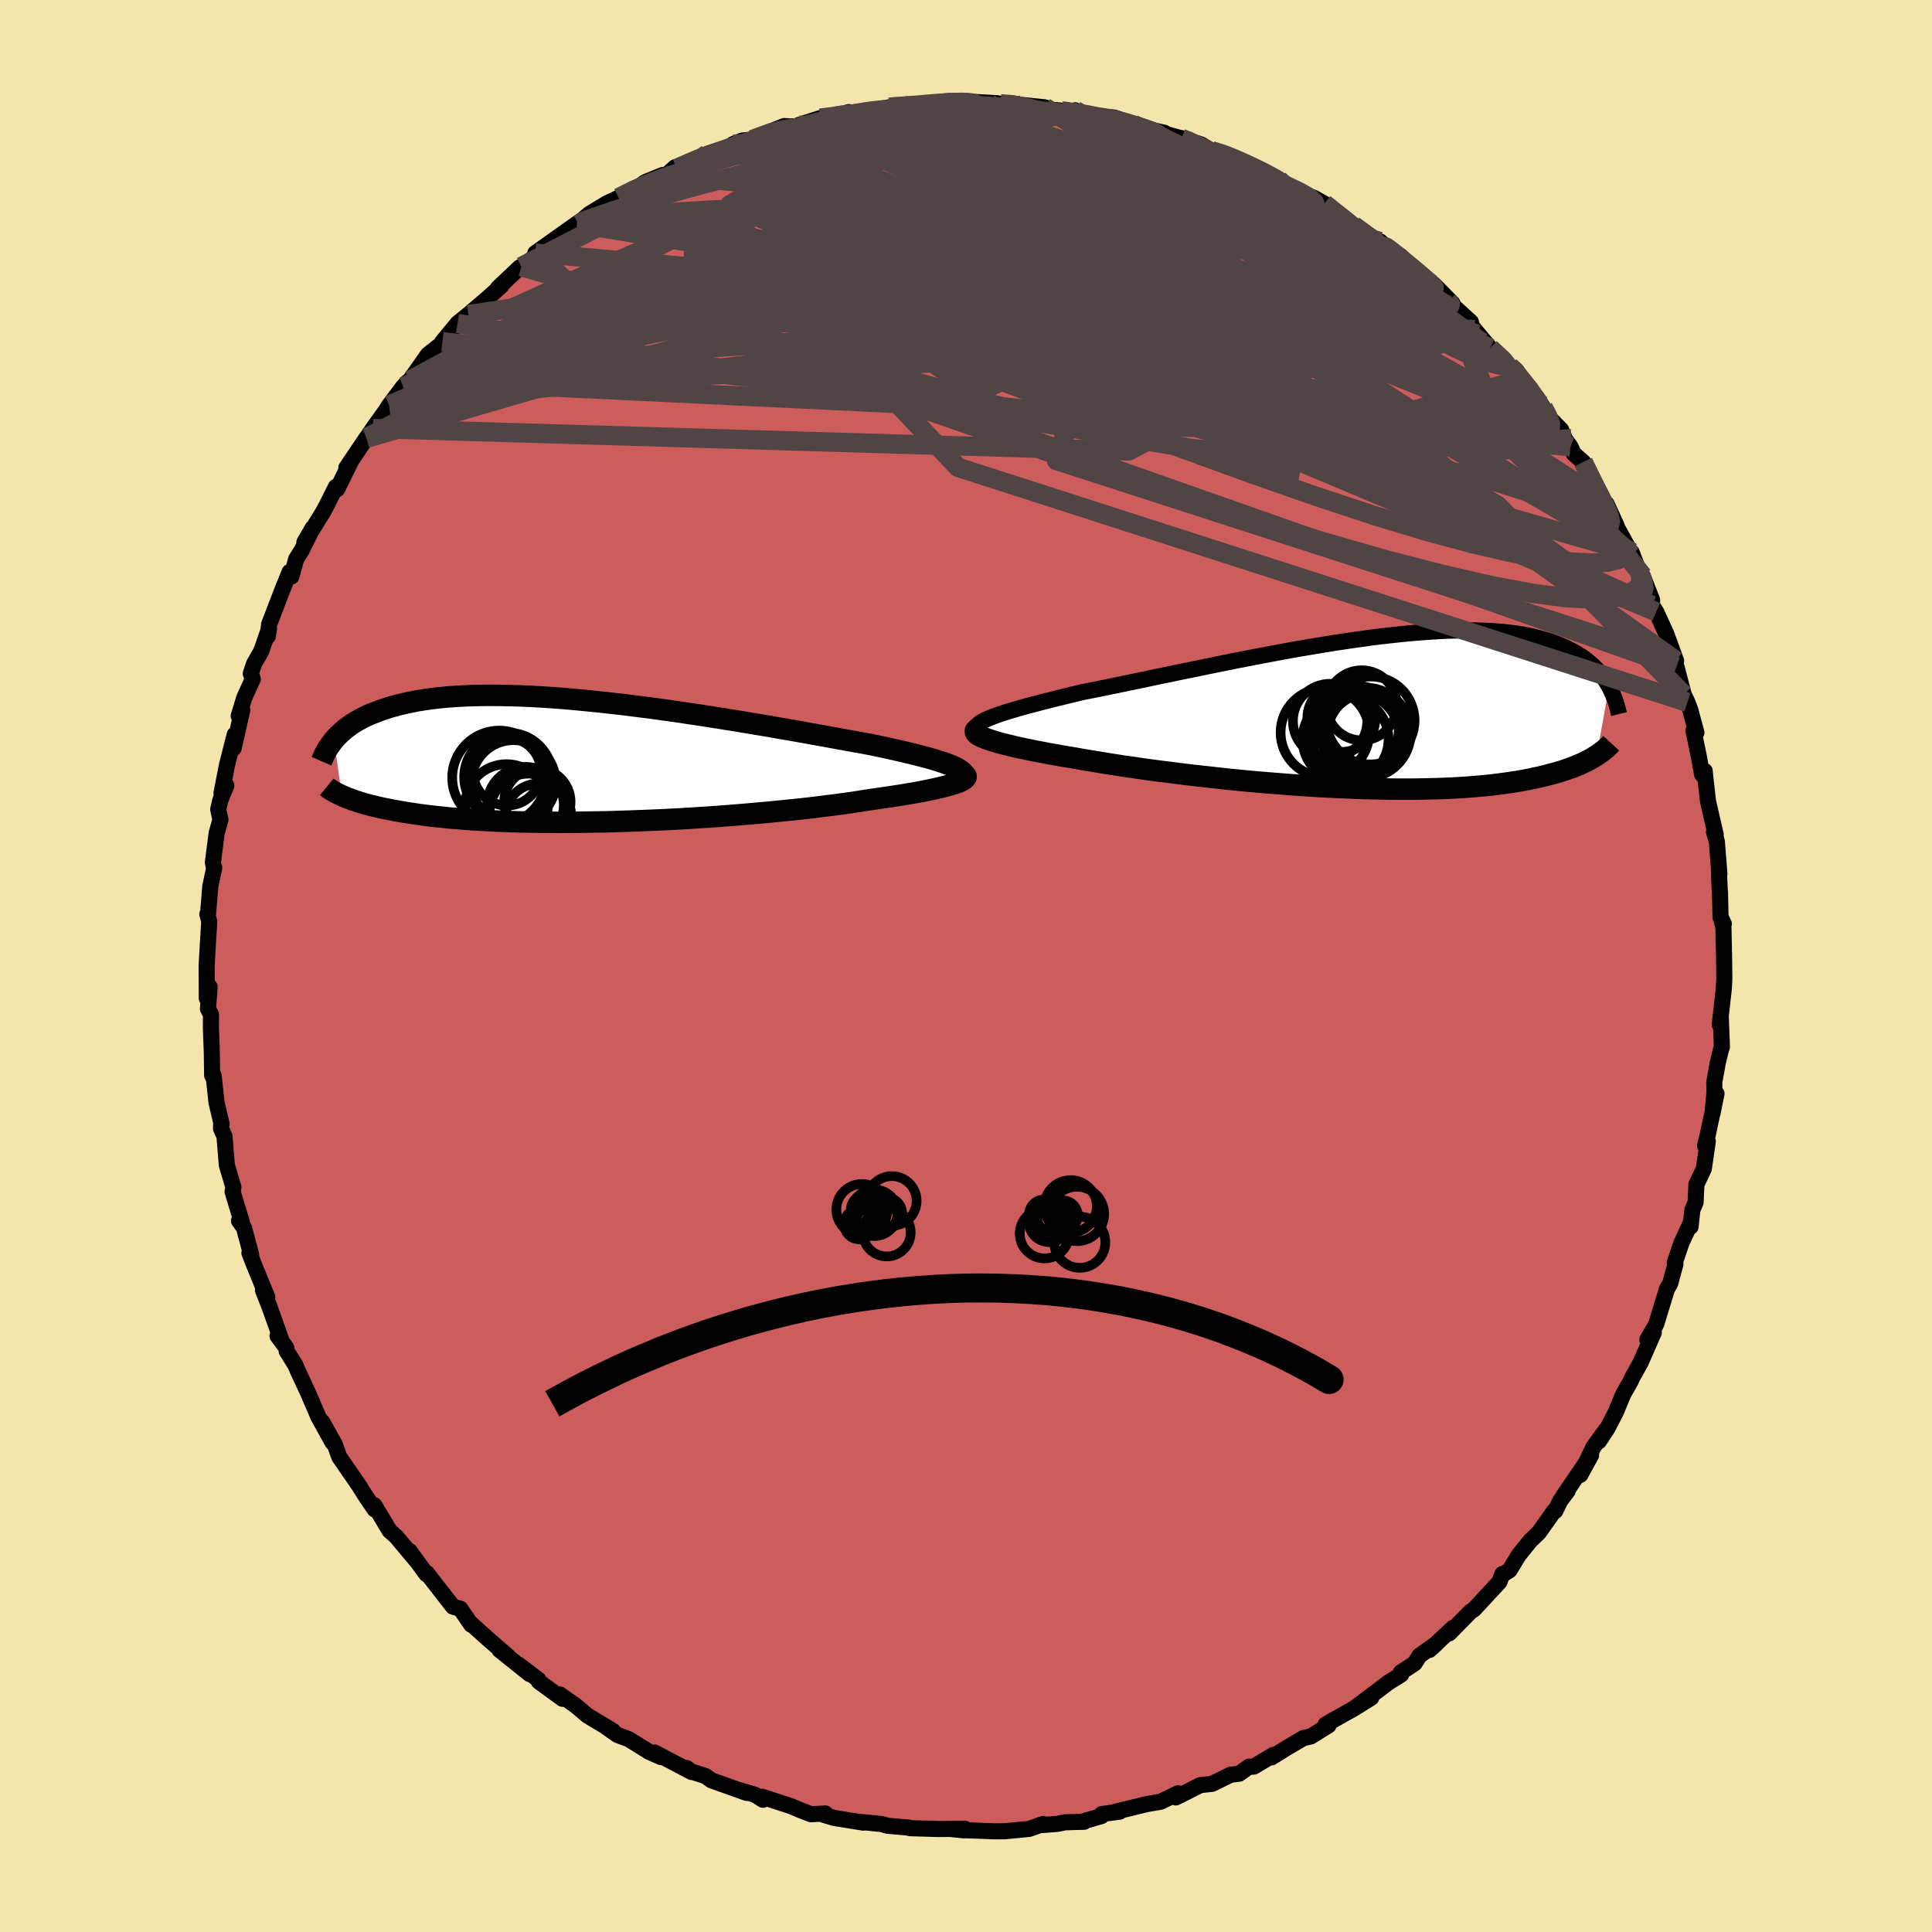 <svg xmlns="http://www.w3.org/2000/svg" width="500" height="500" viewBox="-100 -100 200 200"><defs><clipPath id="c"><path d="m39.1.83-.28-.16-.34-.15-.38-.15-.43-.16-.48-.16-.52-.16-.57-.17-.61-.16-.65-.17-.69-.17-.73-.18-.77-.17-.8-.18-.83-.18-.86-.18-.9-.17-.95-.17-.99-.18-1.05-.19-1.08-.2-1.13-.2-1.16-.21-1.19-.21-1.23-.21-1.25-.22-1.28-.21-1.29-.22-1.31-.21-1.32-.21-1.34-.21-1.33-.2-1.34-.2-1.34-.19-1.33-.18-1.33-.17L4.7-5.8l-1.3-.15-1.29-.14-1.26-.13-1.25-.12-1.22-.11-1.2-.09-1.17-.08-1.14-.06-1.11-.05-1.08-.03-1.04-.02-1.01-.01-.98.01-.94.02-.9.04-.87.05-.83.06-.8.08-.76.09-.72.1-.69.11-.65.13-.63.13-.59.14-.56.15-.54.15-.5.17-.48.16-.46.18-.44.17-.41.18-.39.19-.37.2-.35.19-.33.21-.3.2-.29.21-.27.21-.25.22-.24.22-.22.21-.21.22-.19.22.82 5.76.22.1.24.1.24.09.27.1.27.1.3.1.31.1.33.1.35.1.37.1.38.09.41.1.43.1.45.09.48.09.49.1.52.09.54.09.57.09.6.09.63.09.65.08.69.08.72.07.75.08.79.06.82.07.85.06.88.05.92.05.95.04.99.04 1.01.03 1.05.02 1.07.02h1.1l1.13.01 1.16-.01L.4 6.34l1.2-.02 1.22-.02 1.24-.04 1.25-.04 1.27-.05 1.27-.05 1.29-.06 1.29-.07 1.29-.08 1.29-.08 1.28-.09 1.28-.1 1.27-.1 1.25-.11 1.24-.11 1.22-.12 1.19-.12 1.17-.12 1.14-.13 1.1-.14 1.07-.13 1.04-.14.99-.14.95-.15.9-.14.85-.12.82-.12.8-.12.76-.12.72-.12.7-.12.65-.12.62-.13.58-.12.53-.12.5-.12.45-.12.4-.12.36-.11.31-.12"/></clipPath><clipPath id="b"><path d="m-40 .76.37-.16.42-.17.47-.17.51-.17.56-.18.61-.18.64-.19.69-.19.73-.19.76-.2.8-.2.83-.21.86-.21.89-.22.93-.22.98-.19 1.04-.21 1.07-.22 1.12-.23 1.15-.24 1.19-.25 1.22-.26 1.24-.25 1.27-.27 1.29-.26 1.3-.27 1.32-.27 1.33-.27 1.34-.26 1.34-.26 1.34-.25 1.33-.25 1.33-.24 1.32-.22 1.31-.22 1.3-.21 1.27-.19 1.26-.18 1.23-.17 1.21-.15 1.19-.13 1.15-.12 1.13-.1 1.09-.08 1.07-.07 1.02-.05 1-.02.96-.02.92.01.88.03.85.04.81.06.78.08.74.09.71.11.67.12.63.14.6.16.58.16.54.18.51.18.48.2.46.2.43.21.42.21.39.23.37.23.34.23.33.25.3.25.29.25.27.27.25.26.23.27.22.28.2.28.19.28.17.28.16.28-1.28 7.13-.22.13-.22.14-.24.13-.25.14-.27.13-.28.14-.3.13-.32.13-.33.14-.36.13-.37.13-.39.13-.42.13-.43.12-.46.12-.48.13-.5.12-.52.11-.55.12-.58.11-.6.11-.64.1-.67.1-.69.09-.73.09-.77.08-.79.07-.83.07-.86.06-.9.05-.92.04-.96.03-.99.02-1.02.02H2.23l-1.11-.02-1.14-.02-1.15-.03-1.18-.05-1.21-.05-1.22-.06-1.23-.07-1.25-.08-1.27-.09-1.27-.1-1.28-.1-1.28-.11-1.28-.12-1.29-.13-1.27-.14-1.27-.14-1.26-.14-1.24-.15-1.23-.16-1.2-.15-1.19-.16-1.15-.17-1.13-.16-1.09-.17-1.06-.17-1.02-.17-.97-.16-.94-.17-.87-.14-.84-.15-.81-.14-.77-.15-.75-.14-.71-.15-.68-.14-.63-.14-.6-.15-.56-.13-.51-.14-.47-.14-.42-.13-.38-.13-.32-.13"/></clipPath><filter id="a"><feTurbulence baseFrequency=".05" numOctaves="3" result="noise" type="noise"/><feDisplacementMap in="SourceGraphic" in2="noise" scale="2"/></filter></defs><rect width="100%" height="100%" x="-100" y="-100" fill="#F3E5AB"/><path fill="#CD5C5C" stroke="#000" stroke-linejoin="round" stroke-width="1.667" d="m78.48-.69.02 1.97-.05 1.06-.42 3.74.1-.98.12 3.28-.13.4-.3 1.25-.36 2 .02 1.03-.2 2.18.41-2.02-.89 4.2-.29 1.18.28-.44-.41 2.82-.77 1.64-.08 1.83-.34.82-.18 1.72.01-.38-.95 2.04-.7 2.06.07.15-.54 2-.34.58-1.08 3.55-.1.22-.85 1.47.67-.74-1.35 3.08-.91 1.64-.14.33-.76 1.33-.77 1.86-.88 1.7-.87 1.32.75-1.22-1.31 1.8-1.37 2.9 1.12-2.04-2.88 4.24.45-.53-.76 1-.52 1.07h-.12l-1.57 2.22-.91.88L57.21 61l-.94 1.55-.69.44-.05-.05-.31.82-2.62 2.83-.39.26-2.19 2.24.39-.57-2.43 2.28.68-.62-1.72 1.22-.5.79-1.43.94.03.23-1.26.78-3.53 2.66 1.7-1.05-1.74 1.09-2.5 1.4-.49.29.31.08-1.84 1.15-.77.17-1.68.99-1.61 1 .19-.25-2.03 1.21-.5.01-1 .72-.9.11-1.91.94-1.24.14-1.65.84-.87.43.23-.43-1.79.87-1.44.25-3.4.83.58-.05-1.85.25-.03.21-2.04.59h.24l-1.95.05-.84.17-1.86.14.42-.13-1.46.51-2.55.24-.98.01-2.9-.11-1.57-.12 1.31.13.06-.16-2.78.02-2.93-.09-.05-.05-2.29-.2-.54-.17-2.15-.22.22.07-3.04-.49-1.15-.35.25-.11-1.49.08-1.08-.42-1.05-.44-2.9-.94.06.3-.83-.52-1.69-.5.83.31-3.64-1.3-.61-.44-1.56-.5-.41-.34.53.42-3.84-2.02.65.47-1.21-.54-2.11-1.31-1.18-.44-1.1-.78.64.36-2.63-1.58-1.22-1.03-1.65-1.16.28.45-2.45-1.79-.06-.2-2.03-1.54 1.14.97-3.13-2.51.91.68-1.99-1.72-1.55-1.39-.23-.22-.06.05-1.13-1.66-.76-.21-2.71-3.48-.03.13-1.76-2.41.67.95-1.7-2.03-.36-.43.04.04-.71-.63-1.58-2.64.03.43-1.08-1.6-.54-.87-2.04-2.96-.47-1.3-1.3-2.34 1.08 2.15-1.49-2.69-.05-.13-.99-2.3-1.07-2.3-.25-.6-.9-1.44-.06-.37-.89-1.2.35.29-1.22-3.41-.64-1.63.45.73-1.39-3.39-.46-1.18.19.2-.75-2.8-.52-.74.32.24-.98-3.24.08-.47-.68-2.3-.24-2.96-.36-.82.02-.51.04.05-.53-2.24-.29-2.75v.3l-.16-.35-.03-2.33-.1-2.64.01-1.33-.31-.59.17-2.27-.29 1.18-.02-3.36.13-2.29.14-2.31-.2-.75.07.07.24-2.95.41-1.91-.02.09-.12-.66.39-3.04.39-1.37-.23-1.07.22-.96.62-1.5-.5.76.59-2.99.78-3.06-.11 1.41.89-3.95-.37.62.58-1.9.88-1.93-.21-.56.34-1.02.74-1.29.81-2.34-.14.81.15-1.26 1.39-3.62.73-1.8.18.47.5-1.81.59-.94 1.12-2.28-.86 1.49 1.99-3.23.47-.9.8-1.61.14.23 1.41-2.88-.47.68 2.11-3.13-.03.07.68-1.01 1.77-2.47-1.1 1.67 1-1.6 1.46-1.94.44-.47.25-.19 1.87-2.65 1.82-1.44.28-.51-.6.61 1.56-1.89 1.13-.92 1.96-1.67 1.45-1.31-.34.22 2.25-2.13.16-.07 2.09-1.53-.04.15-.6-.02 4.3-3.05.17.05.5-.48-.53.4 1.13-.96 1.81-1.1 1.24-.59 1.71-.85 1.03-.76 1.81-.74.35.04.95-.85.15.12 2.91-1.27.29-.24 2.36-.72.27-.27.97-.38 1.02-.1 2.49-1.07.82-.33 1.24.06.26-.16 2.23-.72 1.28-.05 1.7-.58-.61.45.77-.33 2.65-.25 1.37-.37 1.54-.17.04.02-.41.26 4.14-.63.16-.06 2.19-.06-.14.01 1.28.08 2.3.13.41.07.94-.08 1.31.2 2.34.24.61.24 2.16.21.38-.14-.67.23 3.46.61-.76-.21 2.01.12 2.01.71-.24.13 3.41.73-.34-.01 2.11.59-.02-.03 2.07.67 1.05.64 1.82.5-.32.03 1.38.41 2.6 1.2-.42-.07 1.92.94-.23.13 4.09 1.97-.28-.26 1.13.63.62.54 3.12 2.34-.73-.63 1.4 1.11 2.3 1.46-.93-.9.62.63 1.51.89.3.53 1.52 1.15 1.65 1.28 1.89 1.92-1.1-.89.84.84 2.17 1.99-.12.14.5.64 1.61 1.92 2.04 1.89.72.49.44.86-.72-.93 2.38 2.83.63 1 .16.59 1.7 1.72.4.97.57.79.33.72.98.86 1.52 3.11.34.75.56.47 1.04 2.26-.5-.81 2.12 3.85-.24-.25.18-.03.87 2.27.27.16.98 2.51-.02.54.44.68 1.03 2.25 1.03 2.81-.47-.15.51.78.75 2.87.38.8.31.83.62 2.31-.3-.22.56 2.74.33 1.81.27-.36.06.64.28 2.48.8 3.48-.18-.3.3 1.02.26 3.35-.04-.01.09 1.98.01-.1.06 2.63.34.66-.29-.63.25 1.02.07 3.28.02 1.97" filter="url(#a)"/><path fill="#fff" d="m-40 .76.37-.16.42-.17.47-.17.51-.17.56-.18.61-.18.64-.19.69-.19.73-.19.76-.2.8-.2.83-.21.86-.21.89-.22.93-.22.98-.19 1.04-.21 1.07-.22 1.12-.23 1.15-.24 1.19-.25 1.22-.26 1.24-.25 1.27-.27 1.29-.26 1.3-.27 1.32-.27 1.33-.27 1.34-.26 1.34-.26 1.34-.25 1.33-.25 1.33-.24 1.32-.22 1.31-.22 1.3-.21 1.27-.19 1.26-.18 1.23-.17 1.21-.15 1.19-.13 1.15-.12 1.13-.1 1.09-.08 1.07-.07 1.02-.05 1-.02.96-.02.92.01.88.03.85.04.81.06.78.08.74.09.71.11.67.12.63.14.6.16.58.16.54.18.51.18.48.2.46.2.43.21.42.21.39.23.37.23.34.23.33.25.3.25.29.25.27.27.25.26.23.27.22.28.2.28.19.28.17.28.16.28-1.28 7.13-.22.13-.22.14-.24.13-.25.14-.27.13-.28.14-.3.13-.32.13-.33.14-.36.13-.37.13-.39.13-.42.13-.43.12-.46.12-.48.13-.5.12-.52.11-.55.12-.58.11-.6.11-.64.1-.67.1-.69.09-.73.09-.77.08-.79.07-.83.07-.86.06-.9.05-.92.04-.96.03-.99.02-1.02.02H2.23l-1.11-.02-1.14-.02-1.15-.03-1.18-.05-1.21-.05-1.22-.06-1.23-.07-1.25-.08-1.27-.09-1.27-.1-1.28-.1-1.28-.11-1.28-.12-1.29-.13-1.27-.14-1.27-.14-1.26-.14-1.24-.15-1.23-.16-1.2-.15-1.19-.16-1.15-.17-1.13-.16-1.09-.17-1.06-.17-1.02-.17-.97-.16-.94-.17-.87-.14-.84-.15-.81-.14-.77-.15-.75-.14-.71-.15-.68-.14-.63-.14-.6-.15-.56-.13-.51-.14-.47-.14-.42-.13-.38-.13-.32-.13" filter="url(#a)" transform="translate(42.07 -26.27)"/><path fill="#fff" d="m39.1.83-.28-.16-.34-.15-.38-.15-.43-.16-.48-.16-.52-.16-.57-.17-.61-.16-.65-.17-.69-.17-.73-.18-.77-.17-.8-.18-.83-.18-.86-.18-.9-.17-.95-.17-.99-.18-1.05-.19-1.08-.2-1.13-.2-1.16-.21-1.19-.21-1.23-.21-1.25-.22-1.28-.21-1.29-.22-1.31-.21-1.32-.21-1.34-.21-1.33-.2-1.34-.2-1.34-.19-1.33-.18-1.33-.17L4.7-5.8l-1.3-.15-1.29-.14-1.26-.13-1.25-.12-1.22-.11-1.2-.09-1.17-.08-1.14-.06-1.11-.05-1.08-.03-1.04-.02-1.01-.01-.98.01-.94.02-.9.04-.87.05-.83.06-.8.08-.76.09-.72.1-.69.11-.65.13-.63.13-.59.14-.56.15-.54.15-.5.17-.48.16-.46.18-.44.17-.41.18-.39.19-.37.2-.35.19-.33.21-.3.2-.29.21-.27.21-.25.22-.24.22-.22.21-.21.22-.19.22.82 5.76.22.1.24.1.24.09.27.1.27.1.3.1.31.1.33.1.35.1.37.1.38.09.41.1.43.1.45.09.48.09.49.1.52.09.54.09.57.09.6.09.63.09.65.08.69.08.72.07.75.08.79.06.82.07.85.06.88.05.92.05.95.04.99.04 1.01.03 1.05.02 1.07.02h1.1l1.13.01 1.16-.01L.4 6.34l1.2-.02 1.22-.02 1.24-.04 1.25-.04 1.27-.05 1.27-.05 1.29-.06 1.29-.07 1.29-.08 1.29-.08 1.28-.09 1.28-.1 1.27-.1 1.25-.11 1.24-.11 1.22-.12 1.19-.12 1.17-.12 1.14-.13 1.1-.14 1.07-.13 1.04-.14.99-.14.95-.15.9-.14.85-.12.82-.12.8-.12.76-.12.72-.12.7-.12.65-.12.62-.13.58-.12.53-.12.5-.12.45-.12.4-.12.36-.11.31-.12" filter="url(#a)" transform="translate(-39.9 -21.23)"/><g fill="none" stroke="#000" transform="translate(42.07 -26.27)"><path stroke-linejoin="round" stroke-width="1.667" d="m-40.56 2.25-.22-.15-.16-.14-.09-.15-.03-.14.03-.15.1-.14.15-.15.2-.16.27-.15.31-.16.37-.16.42-.17.47-.17.51-.17.56-.18.61-.18.64-.19.69-.19.73-.19.76-.2.8-.2.83-.21.86-.21.89-.22.93-.22.98-.19 1.04-.21 1.07-.22 1.12-.23 1.15-.24 1.19-.25 1.22-.26 1.24-.25 1.27-.27 1.29-.26 1.3-.27 1.32-.27 1.33-.27 1.34-.26 1.34-.26 1.34-.25 1.33-.25 1.33-.24 1.32-.22 1.31-.22 1.3-.21 1.27-.19 1.26-.18 1.23-.17 1.21-.15 1.19-.13 1.15-.12 1.13-.1 1.09-.08 1.07-.07 1.02-.05 1-.02.96-.02.92.01.88.03.85.04.81.06.78.08.74.09.71.11.67.12.63.14.6.16.58.16.54.18.51.18.48.2.46.2.43.21.42.21.39.23.37.23.34.23.33.25.3.25.29.25.27.27.25.26.23.27.22.28.2.28.19.28.17.28.16.28.15.29.13.28.13.29.11.29.11.28.1.29.08.28.08.29.07.28.07.28" filter="url(#a)"/><path stroke-linejoin="round" stroke-width="2.222" d="m-40.46 1.55-.25.09-.19.09-.13.1-.07.1v.11l.05.11.11.11.17.12.22.12.28.12.32.13.38.13.42.13.47.14.51.14.56.13.6.15.63.14.68.14.71.15.75.14.77.15.81.14.84.15.87.14.94.17.97.16 1.02.17 1.06.17 1.09.17 1.13.16 1.15.17 1.19.16 1.2.15 1.23.16 1.24.15 1.26.14 1.27.14 1.27.14 1.29.13 1.28.12 1.28.11 1.28.1 1.27.1 1.27.09 1.25.08 1.23.07 1.22.06 1.21.05 1.18.05 1.15.03 1.14.02 1.11.02h2.13l1.02-.02.99-.02.96-.03.92-.04.9-.05.86-.06.83-.07.79-.07.77-.08.73-.09.69-.09.67-.1.64-.1.6-.11.58-.11.55-.12.52-.11.5-.12.48-.13.46-.12.43-.12.42-.13.39-.13.37-.13.36-.13.33-.14.32-.13.3-.13.28-.14.27-.13.25-.14.24-.13.22-.14.22-.13.19-.13.19-.13.17-.13.17-.13.15-.13.14-.12.14-.13.12-.12.12-.12.11-.12" filter="url(#a)"/><circle cx="-4.913" cy="2.1" r="4.59" clip-path="url(#b)" filter="url(#a)"/><circle cx="-1.928" cy="1.865" r="4.654" clip-path="url(#b)" filter="url(#a)"/><circle cx="-1.108" cy="-.715" r="3.63" clip-path="url(#b)" filter="url(#a)"/><circle cx="-.613" cy="2.105" r="3.992" clip-path="url(#b)" filter="url(#a)"/><circle cx="-.188" cy=".85" r="4.552" clip-path="url(#b)" filter="url(#a)"/><circle cx="-.703" cy="2.125" r="4.668" clip-path="url(#b)" filter="url(#a)"/><circle cx="-1.743" cy="2.57" r="4.6" clip-path="url(#b)" filter="url(#a)"/><circle cx="-3.203" cy=".585" r="3.528" clip-path="url(#b)" filter="url(#a)"/><circle cx="-4.378" cy=".905" r="3.85" clip-path="url(#b)" filter="url(#a)"/><circle cx="-2.778" cy="2.79" r="4.452" clip-path="url(#b)" filter="url(#a)"/></g><g fill="none" stroke="#000" transform="translate(-39.9 -21.23)"><path stroke-linejoin="round" stroke-width="2.222" d="m38.87 2.33.29-.16.22-.15.17-.15.11-.15.05-.15-.01-.15-.07-.15-.12-.15-.18-.14-.23-.15-.28-.16-.34-.15-.38-.15-.43-.16-.48-.16-.52-.16-.57-.17-.61-.16-.65-.17-.69-.17-.73-.18-.77-.17-.8-.18-.83-.18-.86-.18-.9-.17-.95-.17-.99-.18-1.05-.19-1.08-.2-1.13-.2-1.16-.21-1.19-.21-1.23-.21-1.25-.22-1.28-.21-1.29-.22-1.31-.21-1.32-.21-1.34-.21-1.33-.2-1.34-.2-1.34-.19-1.33-.18-1.33-.17L4.7-5.8l-1.3-.15-1.29-.14-1.26-.13-1.25-.12-1.22-.11-1.2-.09-1.17-.08-1.14-.06-1.11-.05-1.08-.03-1.04-.02-1.01-.01-.98.01-.94.02-.9.04-.87.05-.83.06-.8.08-.76.09-.72.1-.69.11-.65.13-.63.13-.59.14-.56.15-.54.15-.5.17-.48.16-.46.18-.44.17-.41.18-.39.19-.37.2-.35.19-.33.21-.3.2-.29.21-.27.21-.25.22-.24.22-.22.21-.21.22-.19.22-.18.23-.16.22-.16.22-.14.22-.13.22-.12.22-.12.22-.1.22-.09.22-.09.21" filter="url(#a)"/><path stroke-linejoin="round" stroke-width="2.222" d="m39.26 1.21.25.08.19.09.13.09.07.09.01.1-.05.1-.1.1-.15.11-.21.11-.25.11-.31.12-.36.11-.4.12-.45.12-.5.12-.53.12-.58.12-.62.13-.65.12-.7.12-.72.12-.76.12-.8.12-.82.12-.85.12-.9.14-.95.15-.99.14-1.04.14-1.07.13-1.1.14-1.14.13-1.17.12-1.19.12-1.22.12-1.24.11-1.25.11-1.27.1-1.28.1-1.28.09-1.29.08-1.29.08-1.29.07-1.29.06-1.27.05-1.27.05-1.25.04-1.24.04-1.22.02-1.2.02-1.18.01-1.16.01-1.13-.01h-1.1l-1.07-.02-1.05-.02-1.01-.03-.99-.04-.95-.04-.92-.05-.88-.05-.85-.06-.82-.07-.79-.06-.75-.08-.72-.07-.69-.08-.65-.08-.63-.09-.6-.09-.57-.09-.54-.09-.52-.09-.49-.1-.48-.09-.45-.09-.43-.1-.41-.1-.38-.09-.37-.1-.35-.1-.33-.1-.31-.1-.3-.1-.27-.1-.27-.1-.24-.09-.24-.1-.22-.1-.2-.09-.2-.1-.18-.09-.17-.09-.16-.09-.15-.09-.14-.09-.13-.09-.13-.08-.11-.09" filter="url(#a)"/><circle cx="-7.612" cy="1.111" r="3.51" clip-path="url(#c)" filter="url(#a)"/><circle cx="-7.667" cy="4.616" r="4.28" clip-path="url(#c)" filter="url(#a)"/><circle cx="-5.702" cy="4.586" r="3.97" clip-path="url(#c)" filter="url(#a)"/><circle cx="-6.937" cy="2.206" r="4.358" clip-path="url(#c)" filter="url(#a)"/><circle cx="-8.422" cy="1.726" r="4.864" clip-path="url(#c)" filter="url(#a)"/><circle cx="-5.472" cy="5.396" r="4.146" clip-path="url(#c)" filter="url(#a)"/><circle cx="-4.357" cy="5.746" r="3.4" clip-path="url(#c)" filter="url(#a)"/><circle cx="-5.382" cy="5.346" r="4.032" clip-path="url(#c)" filter="url(#a)"/><circle cx="-7.477" cy="1.661" r="4.572" clip-path="url(#c)" filter="url(#a)"/><circle cx="-4.472" cy="4.241" r="3.436" clip-path="url(#c)" filter="url(#a)"/></g><g fill="none" stroke="#504444" stroke-linejoin="round" stroke-width="2"><path d="m-29.96-82.57 2.14-.92 1.69-.64 1.59-.55 1.6-.51 1.63-.5 1.65-.48 1.63-.46 1.53-.42 1.37-.35 1.16-.29.9-.23.56-.15.21-.07-.11-.01-.4.06-.79.13" filter="url(#a)"/><path d="m-15.1-87.77 1.26-.15 1.13-.15 1.15-.14 1.34-.15 1.49-.18 1.47-.19 1.36-.16 1.2-.14 1.04-.12.88-.11.67-.08.36-.05-.05.02-.49.07-.89.1-1.18.1-1.44.07m-16.34 3.48 2-.73 1.71-.36 1.8-.21 2.01-.18 2.21-.17 2.32-.15 2.36-.11 2.37-.08 2.4-.07 2.4-.07 2.34-.07 2.18-.08 1.95-.07 1.71-.08 1.48-.09 1.26-.06.81-.03m6.19 1.04.84.4 1.71.73 1.92.93 2.08 1.12 2.27 1.31 2.43 1.47 2.57 1.6 2.63 1.68 2.66 1.73 2.64 1.73 2.62 1.73 2.55 1.7 2.49 1.68 2.43 1.69 2.3 1.66 1.87 1.37m16.41 24.04.29.64.11.78-.17.55-.45.32-.77.03-1.15-.34-1.58-.77-2.02-1.23-2.48-1.69-2.97-2.18-3.47-2.69-4.01-3.2-4.53-3.74-5.05-4.29-5.55-4.87-6.05-5.5-6.62-6.11-7.3-6.69m38.25 17.57 1.33 1.24.4.5-.19.11-.58-.1-.95-.25-1.37-.5-1.93-.86-2.55-1.29-3.26-1.78-3.98-2.28-4.71-2.78-5.44-3.27-6.14-3.8-6.73-4.41" filter="url(#a)"/><path d="m-12.73-87.95 1.22-.29 1.44-.23 1.16-.14.82-.05.57.03.43.11.29.17.1.26-.13.36-.4.45-.69.58-.99.69-1.32.83-1.66.96-2.02 1.09-2.4 1.23-2.82 1.37-3.3 1.53-3.82 1.7-4.36 1.92-4.94 2.16-5.57 2.47-6.21 2.8m116.3 25.41-.26-.12-.4.22-.72.35-1.16.28-1.67.1-2.21-.12-2.77-.36-3.37-.61-4-.92-4.68-1.26-5.34-1.61-6.03-1.99-6.72-2.35-7.45-2.71-8.25-3.06-9.09-3.4-9.97-3.72-10.84-4.03-11.7-4.37m79.93 5.56-.09.3-.09.62-.38.66-1.02.42-1.84.06-2.72-.28-3.56-.53-4.37-.74-5.2-.93-6.08-1.18-7.04-1.48-8.09-1.79-9.2-2.11-10.29-2.44-11.24-2.77m56.03-.07 1.07.85 1.05.83.71.58.37.35.02.15-.35-.03-.7-.18-1.03-.28-1.38-.39-1.76-.53-2.21-.72-2.74-.99-3.33-1.3-3.97-1.63-4.69-1.93-5.55-2.28M43.8-74.1l-.29-.31.48.35.84.66.98.81.99.83.83.72.57.53.26.29-.02.08-.26-.12-.52-.32-.84-.56-1.22-.88-1.68-1.31-2.35-1.91" filter="url(#a)"/><path d="m41.5-75.56.95.72-.41.27-1.07.33-1.61.47-2.21.59-2.95.66-3.81.65-4.79.6-5.8.5-6.83.43-7.85.4-8.9.39-9.97.41-11.11.43-12.42.52" filter="url(#a)"/><path d="m-6.36-89.05.99.1 2.12.11 2.35.3 2.46.52 2.62.72 2.82.86 3.01.97 3.17 1.04 3.3 1.1 3.41 1.16 3.49 1.21 3.5 1.24 3.45 1.25 3.3 1.21 3.07 1.1 2.81.93 2.64.82" filter="url(#a)"/><path d="m56.3-62.07.5.46.3.42.31.53.31.61.23.59.05.47-.18.29-.42.1-.68-.1-.94-.28-1.23-.47-1.52-.69-1.87-.94-2.24-1.24-2.65-1.56-3.07-1.9-3.5-2.24-3.94-2.58-4.36-2.93-4.77-3.25-5.11-3.59-5.27-3.91m9.15-.12 1.21.38.98.38 1.09.48 1.08.5.96.47.79.42.59.32.31.2-.06.03-.51-.17-1.02-.39-1.61-.64-2.23-.94-2.9-1.27" filter="url(#a)"/><path d="m56.74-61.65 1.62 2.02.81 1.2.45.81.18.56-.07.34-.34.14-.6-.06-.89-.26-1.2-.49-1.58-.8-1.98-1.14-2.43-1.53-2.88-1.91-3.36-2.32-3.88-2.75-4.43-3.2-4.99-3.64-5.53-4.04-5.92-4.38" filter="url(#a)"/><path d="m59.75-57.82.42.8.34.86-.05.67-.44.5-.78.39-1.13.29-1.54.14-2-.05-2.49-.3-3.01-.55-3.54-.82-4.09-1.07-4.65-1.33-5.21-1.59-5.8-1.82-6.39-2.05-7.02-2.27-7.67-2.5-8.3-2.76-8.84-3.07-9.27-3.45M-6.4-89.07l.28.05 1.13-.03 1.61-.06 1.71-.03 1.68.02 1.62.07 1.6.11 1.57.14 1.53.14 1.48.15 1.38.14 1.25.14 1.06.11.81.09.56.05.29.01.05-.01-.15-.04-.36-.07-.58-.1-.89-.14-1.35-.2" filter="url(#a)"/><path d="m63.89-52.17 1.06 2.16.64 1.25.46.92.35.77.22.64.09.45-.08.27-.24.06-.41-.11-.57-.27-.74-.46-.94-.66-1.17-.92-1.42-1.2-1.7-1.54-2.02-1.92-2.35-2.31-2.69-2.71-3.06-3.14-3.42-3.57-3.77-4.02-4.06-4.45-4.41-4.9M-7.94-88.9l1.03-.09.8-.05 1.07-.08 1.26-.11 1.25-.1 1.11-.06.9-.02.71.02.49.06.27.09.03.1-.25.14-.59.15-.99.18-1.42.18-1.85.18-2.28.19-2.79.22-3.55.31m45.12 6.2.59.56.62.76-.13.72-.88.76-1.58.83-2.28.89-3.05.89-3.89.88-4.77.88-5.69.91-6.63 1.01-7.57 1.16-8.51 1.35-9.42 1.49-10.25 1.46-10.98 1.22" filter="url(#a)"/><path d="m43.8-74.1-.56-.38-.32.19-.52.42-.91.52-1.45.52-2.12.44-2.9.31-3.74.15-4.59.03-5.45-.05-6.32-.11-7.18-.17-8.01-.29-8.79-.51-9.56-.86L-29-75.16m61.15-6.1 2.46 1.18.99.57.46.46.16.45-.18.38-.62.25-1.11.06-1.65-.12-2.18-.3-2.72-.43-3.27-.53-3.82-.62-4.39-.72-4.98-.89-5.66-1.12-6.52-1.37-7.6-1.54m78.26 45 .14.64-.36.79-.94.59-1.51.39-2.14.16-2.83-.14-3.56-.47-4.32-.82-5.08-1.17-5.84-1.51-6.59-1.89-7.36-2.27-8.13-2.65-8.97-3.02-9.86-3.37-10.77-3.73-11.59-4.16-12.36-4.58" filter="url(#a)"/><path d="m3.57-89.25 1.2.09 1.68.34 1.91.49 1.96.6 1.97.67 2 .76 2.08.83 2.19.9 2.29.95 2.36.98 2.39 1 2.37.99 2.33.98 2.24.96 2.14.92 2.01.87 1.84.79 1.58.65 1.28.47.96.31.75.21m18.51 18.98.07.74-.59.51-1.24.4-1.95.32-2.78.14-3.73-.17-4.74-.51-5.78-.85-6.81-1.18-7.82-1.55-8.83-1.94-9.85-2.35-10.99-2.67-12.32-2.82-13.8-2.86m-10.56-6.5.53-.31 1.16-.41 1.98-.68 2.63-.84 3.1-.93 3.39-.93 3.54-.91 3.62-.87 3.65-.83 3.68-.82 3.72-.8 3.79-.8 3.82-.78 3.82-.73 3.63-.63" filter="url(#a)"/><path d="m22.3-85.68.68.27 1.37.64 1.54.78 1.58.87 1.65.95 1.71 1.04 1.79 1.11 1.83 1.19 1.87 1.23 1.88 1.24 1.84 1.23 1.78 1.2 1.68 1.16 1.56 1.09 1.42 1.02 1.22.88.98.69.71.45.45.22.25.04.04-.13-.28-.37m9.27 10.06.14.77-.61.63-1.44.44-2.42.21-3.43-.04-4.46-.26-5.48-.46-6.53-.71-7.65-1.04-8.89-1.38-10.21-1.71-11.54-1.99-12.76-2.35-13.99-2.8" filter="url(#a)"/><path d="m40.1-76.67 1.33.97.8.57.34.31.12.26v.29l-.14.32-.34.31-.65.21-1.01.07-1.42-.09-1.85-.24-2.26-.38-2.67-.51-3.07-.63-3.5-.8L21.8-77l-4.56-1.22-5.19-1.47-5.79-1.71-6.2-1.94-6.52-2.18m19.8-2.43 1.76.27 1.38.36 1.14.35.95.31.73.27.52.25.3.24.05.23-.22.22-.51.18-.83.15-1.18.13-1.54.09-1.94.05-2.34.01-2.74-.04-3.19-.11-3.73-.18-4.34-.25-4.96-.31-5.45-.44m-23.16 6.64 1.57-.79 1.59-.7 1.63-.62 1.7-.57 1.83-.58 2-.61 2.13-.63 2.19-.63 2.17-.62 2.11-.59 2.02-.55 1.92-.52 1.79-.49 1.63-.44 1.4-.38 1.12-.31.77-.23.28-.12-.24-.03" filter="url(#a)"/><path d="M54.26-63.96 24.88-77.94l-9.84-.38 7.32 7.35 12.5 8.02 8.69 4.54 1.64.39-4.42-2.66-7.57-4.15-7.83-4.4-6.55-3.93-5.21-3.17-4.31-2.32-3.48-1.41-2.53-.45-2.31.33-4.21.74-8.23.78-11.48.71-9.88.62-4.32.34-8.89 4.59" filter="url(#a)"/><path d="m40.1-76.67-26.89 1.7.64 1.52.88 1.04.11 1.81.46 1.17 1.8-.37 3.26-1.39 3.29-1.61 1.03-1.6-2.94-1.88-6.7-2.29-8.03-2.21-5.46-1.19.86.85 8.67 3.65 13.47 6.7 8.46 9.08-16.18 8.37-78.22-2.32" filter="url(#a)"/><path d="m-57.57-60.64 55.84 2.67 9.56-4.53 1.06-5.29-1.85-4.57-1.33-3.35 1.35-1.63 4.25.5 5.8 2.43L22.46-71l3.12 3.04.07 1.54-2.7-.42-4.27-2.01-4.06-2.54-1.85-1.73 1.88.16 5.59 2.21 6.71 3.1 3 1.81-5.29-1.15-13.76-2.84-14.01 1.19 5.93 12.76 70.73 24.91" filter="url(#a)"/><path d="m-24.13-85.07 17.82-.17 18.84 4.71 12.2 6.36 4.93 5.73-.98 3.54-3.46 1.21-1.27.21 3.24.64 5.35 1.11 2.21.14-3.68-2.17-5.93-3.88-.4-2.92 9.94 2.15 31.07 20.1" filter="url(#a)"/><path d="m48.47-70.52-37.5-8.61-15.38-1.5-.74.22 3.09 1.23 2.47 1.87 2.09 2.28 3.68 2.64 6.6 2.95 9.08 3.11 9.57 2.96L39-60.98l3.82 1.46-.27.49-3.31-.01-4.68.19-5.03.74-6.36.59-10.37-1.09-15.15-3.57-11.71-3.6L-.5-62.69l69.41 19.87" filter="url(#a)"/><path d="m14.1-87.74-5.81 3.55-.06 6.45 3.97 4.62 5.84 2.01 2.27-.15-3.28-1.31-6.47-1.17-5.68.04-2.23 1.48.94 2.16 1.31 1.63-1.33.31-4.25-.91-3.83-1.46.85-1.72 6.07-2.5 7.62-3.63 10-2.52L42.87-75" filter="url(#a)"/><path d="M74.68-27.3-.82-51.62l-9.99-10.47 8.64-6.47 10.3-3.93 8.65-1.17 5.11.58-.94.82-8.31.56-14.73.96-18.1 2.19-16.82 3.3-9.99 3.21 2.78 1.63 25.09-1.09 71.78-4.38" filter="url(#a)"/><path d="m-59.62-58.11 29.52-5.63 37.79-2.58 24.35 1.64 8.91 3.55-5.13 2.47-15.14-.21L2.7-61.46l-12.95-3.57-3-2.95 6.79-1.14 11.59.83 8.3 1.42-3.24-.31-17.31-3.1-17.95-4.91L-7.94-88.9" filter="url(#a)"/><path d="m11.31-88.58 27.93 17.11 2.14-.08-6.52-3.02-8.41-.75-8.29 1.82-7.38 2.64-5.22 1.77-1.79.18 1.72-1.29 3.5-2.23 2.38-2.66-1.22-2.58-5.55-2-8.78-.85-9.77.62-7.66 1.73-2.37 1.97-.93 3.34-34.71 14.75" filter="url(#a)"/><path d="m-59.72-58.04 31.63-13.02 32.74-1.79 20.55 3.1 7.58 2.92-1.7 1.03-6.34-.72-7.02-1.86-5.25-2.38-2.85-2.4-1.27-1.97-.91-1.11-1.26-.09-1.28.78-.36 1.06 1.14.65 2.18-.24 1.77-1-.4-1.02-3.96-.13-8.29 1.09-12.22 1.68-13.8 1.39-12.21 1.27-3.33-3" filter="url(#a)"/><path d="m-6.36-89.05-18.07 10.23 10.09 4.46 15.83.54 7.91-1.29.11-1.83-2.19-1.63-.55-1 1.5-.13 2.1.77 1.53 1.54.91 1.9.64 1.74.26 1.08-.84.28-2.47-.14-3.74.14-3.9.92-3.1 1.63-1.62 1.79 2.09 1.86 12.06 3.41 28.08 6.83 22.31 2.2" filter="url(#a)"/><path d="m30.46-82.33 15.79 13.8-1.27 3.55-14.22-2.09-16.27-2.23-9.96-.91L2-70.45l.83-.34-.15-.68-2.44-.85-2.97-.83-.87-.88 2.58-1.1 5.16-1.35 5.35-1.11 3.64.24 2.84 2.87 6.23 5.76 12.63 5.84 11.43-1.4-8.55-14.1" filter="url(#a)"/><path d="M71.45-36.66 5.5-64.44-9.05-75.18l4.62-3.17 8.06-.78 6.2.09 4.74 1.07 4.69 2.41 4.65 3.63 3.28 4.16.53 3.57-2.28 2.08-3.52.52-2.55-.13-.02.49 3.1 1.81 6.79 2.81 11.24 3.14 14.03 3.26 10.41 3.29 5.13 6.54" filter="url(#a)"/><path d="m-54.2-64.63 71.22 8.27 4.79-2.95-17.6-4.2-13.23-2.03-.51-.18 9.17.98 11.95 1.41 8.51.51 1.5-1.91-5.86-4.54-11.41-5.38-14.77-3.45-15.49-.19-9.47.58 8.64-6.37" filter="url(#a)"/><path d="m-18.83-86.95 5.05 3.52 15.96 6.69 7.29 4.53-5.13 1.52-10.55.14-8.9-.06-4.57-.07-1.39-.4-.55-1.02-1.2-1.58-1.89-1.71-1.59-1.24-.03-.27 2.5.89 5.37 1.82 7.67 2.13 8.33 1.62 6.85.58 3.97-.11 2.38.86 6.75 3.97 19.56 5.75 15.6-6.49" filter="url(#a)"/><path d="m-12.12-88.4-4.28 13.41 3.56 5.4.43-.4 2.01-3.07 2.38-3.11.53-1.91-1.36-.67-1.89.05-1.42.23-.9.23-1.03.36-1.73.73-2.28 1.19-1.88 1.49-.29 1.41 1.85.95 3.33.23 3.37-.61 2.87-1.56 4.16-2.45 8.03-2.86 9.62-2.42-.99-1.86-29.3-3.41" filter="url(#a)"/><path d="m-27.05-83.84 28.5-.7 11.2.91 2.13 1.37-.29 2.18-.18 2.03.52.96.26-.19-1.81-.78-4.56-.69-5.3-.06-2.27.86 3.07 1.85 6.12 2.37 3.1 1.49-2.23-.67 6.09.86 45.28 18.3" filter="url(#a)"/><path d="m65.75-48.31-20.7-13.53-31.26-4.5-25.41-1.57-13.15-2.43-3.46-3.38 1.28-3.02 1.92-1.53.43.36-.92 1.76-.37 2.09 2.35 1.37 5.75.15 7.55-.94L-4.05-75l1.98-1.42-3.28-.47-7.2 1.28-7.49 3.06-2.68 3.4.27 2.97-39.62 11.55" filter="url(#a)"/><path d="M73.51-31.6 23.68-67.17-.77-79.79l-9-4.28.54-.64 7.15 2.01 11.01 4.42 11.34 5.95 8.21 5.86 3.1 4.12-2.09 1.43-6.18-1.1-9.15-2.66-11.41-2.91-12.8-2.09-12.28-.8-8.81.37-2.31 1.18 5.9 1.57 12.84 1.15 12.33-1.42-5.07-6.4-32.83-2.82" filter="url(#a)"/><path d="m10.93-88.44 16.12 6.34 5.85 3.61.3 2.19.25 2.73 2.66 3.99 4.59 4.53 4.29 3.43 1.59.82-2.54-2.19-6.63-4.26-9.45-4.56-10.2-3.27-8.67-1.21-5.49.66-2.53 1.8-2.27 2.22-5.49 2.11-8.49 1.48-5.02.2-.12-.21-37.94 8.05" filter="url(#a)"/><path d="m-31.06-81.84 14.71 1.35 6 6.61 3.24 3.31 2.52.45 4.2.36 4.42 1.35.99 1.48-4.18.47-7.35-.87-6.27-1.56-1.47-1.33 4.4-.51 8.5.24 9.47.34 8.1-.2 6.08-.6 2.42.34-11.25 2.02-58.05-5.21" filter="url(#a)"/><path d="m57.46-60.72-14.24 4.07-12.9-.71-7.87-2.95-11.3-4.61-14.13-4.24-12.54-2.71-7.68-1.26-1.84-.3 3.45.36 7.61 1.05 10.52 1.93 12.18 2.96 12.46 3.91 11.12 4.37 8.13 4.01 4.16 2.79.84 1.14-.03-.33 1.83-1.45 3.87-2.77 2.46-4.55-2.42-5.88-10.31-10.15" filter="url(#a)"/><path d="m-40.11-76.8 41.16 6.7-2.81 2.98-1.38 4.9 5.86 4.11 10.19 2.08 10.41.28L30.29-57l1.75-2.64-2.78-3.45-5.29-3.16-6.05-1.99-6.24-1.07-7.05-1.59-8.91-3.38-9.61-4.27-2.22-2.93 27.04-6.96" filter="url(#a)"/><path d="m-17.33-87.05 32.99 8.65 5.68 4.75.2 2.02 2.4 2.03 2.07 1.63-1.24.17-4.98-1.4-7.43-2.29-7.89-2.4-6.4-1.95-3.56-1.31-.55-.69 1.36-.31 1.52-.23.31-.3-1.1-.29-1.61-.03-.96.42.57.87 3.36 1.51 9.39 3.39 19.79 8.39 28.45 16.74L74.3-28.1" filter="url(#a)"/><path d="m13.34-87.95 13.97 7.85 1.06 4.96-4.23 2.93-3.56 1.98 1.33 2.87 5.18 4.18 4.69 4.33.64 2.74-3.53-.02-4.52-2.44-1.84-3.3 1.49-2.63 1.18-1.88-5.22-2.59-16.39-4.2-27.52-1.45-34.33 14.64" filter="url(#a)"/><path d="M68.91-42.82 22.62-69.78l-28.29-6.8-9.31-1.88 2.5-.81 6.49.95 6.7 2.88 5.92 3.42 3.93 2.41.23 1.13-3.41.88-4 1.19-1.1-.04 2.34-4.12 4.18-8.76L.86-89.45" filter="url(#a)"/><path d="m50.1-68.65-2.08 4.31-12.57.95-18.11-4.98-12.69-5.61-4.42-3.55 1.06-1.25 2.36.14.8.58-1.24.62-1.84.81-.55 1.21 1.53 1.5 2.77 1.43 2.45 1.04 1.57.73 1.9.93 4.12 1.58 6.29 2.05 4.67 1.72-2.72 1.04-11.13 2.21-2.91 8.86L73.51-31.6" filter="url(#a)"/><path d="m10.64-88.35 9.31 7.94 5.03 10.37.29 7.47-9.65 1.32L.5-64.23l-13.36-4.4-7.13-3.98-.24-2.85 4.79-1.54 7.02-.29 6.75.8 5.03 1.72 3.08 2.48 1.97 3.17 2.01 3.7 2.78 3.64 3.65 2.45 4.8.22 6.72-1.82L34.93-63l-6.45-2.81-50.62-19.74" filter="url(#a)"/><path d="M52.65-65.88-1.9-68.14-8.09-71l5.08 2.89 7.43 5.59 7.72 4.42 7.01 1.79 5.72.16 4.51.2 3.59.8 2.93.84 3.22.58 4.31.93.59 1.15-20.68-1.92-75.98-12.95" filter="url(#a)"/><path d="m-19.65-86.62 16.57 10.87 20.1 11.14 8.23 7.9 4.59 5.03 3.62 1.15.57-3.25-3.61-6.44-6.5-7.32-7.35-6.08-6.96-3.84-6.05-1.73-4.42-.39-1.78.2 1.19.28 2.59.17.87.26-2.59 1.15-2.83 3.34 4.88 5.79 13.86 2.47-17.96-23.5" filter="url(#a)"/><path d="m5.82-89.13-8.44 2-10.55 4.96-9.84 4.49-3.04 3.43 5.78 3.07 11.86 2.59 11.92 1.26 6.64-.58.08-1.92-4.02-2.26-5.43-2.28-6.34-2.88-7.92-2.82-12.25 2.28-31.84 17.15" filter="url(#a)"/><path d="m32.38-81.39-2.55 1.77-10.02 1.12-1.43 3.84 4.3 4.69.32 2.93-8.58.52-14.67-.68-13.31-.52-4.88-.08 6.33-.31 14.23-1.24 14.41-2.33 7.45-3 .13-2.83-1.32-2.35-14.63-9.03" filter="url(#a)"/><path d="M-59.72-58.04.41-64.81l20.52.36 6.22-1.83 5.45-.36 4.67 1.8.19 2.46-6.03 1.75-11.19.51-13.48-.98-12.24-2.68-7.97-4.32-2.07-5.11 4.06-4.32L-.9-79.25l18.25 2.7 24.84 10.08 26.78 23.93" filter="url(#a)"/><path d="M3.57-89.25-1-86.31l13.57 4.49 13.8 6.15 9.46 5.74 4.58 3.94-.59 1.67-5.51-.22-8.21-1.05-7.03-.93-2.63-.6 2.03-.69 3.73-1.09 1.65-1.27-1.71-1.04-1.86-.85 3.55-.9 7.01-1.84L14.1-87.74" filter="url(#a)"/><path d="m25.4-84.4-8.56 1.97-8.55 4.83-7.97 3.5-3.08 2.31 1.61 1.43 5.22.95 7.3.7 7.02.3 4.5-.44 1.2-1.16-.99-1.26-1.04-.58.6.53 2.29 1.27 2.3 1 .16-.25-2.9-1.72L20-73.29l-3.22-1.17-.19 1.38 1.28 4.41-.9 6.76-8.62 5.39-54.38-15.88" filter="url(#a)"/><path d="m-51.51-67.44 43.91-6.43-3.09-3.82-6.26-.99 2.73.57 10.39.8 11.78-.03 7.24-1.13-.06-1.46-6.56-.6-9.26.91-5.8 1.94L-2.02-76l17.15.66 20.55.24 5.82-.46" filter="url(#a)"/><path d="M71.01-37.34 7.79-65.86-6.23-78.19l2.65-3.31 8.63 2.01 10.42 4.76 8.34 5.36L26.38-65l-4.83 2.57-10.65.69-12.27-.72-8.95-1.34-2.05-1.11 5.6-.32 10.88.49 11.65.6 7.57-.45.51-2.42-6.36-4.27-10.53-4.39-12.66-1.57-16.66 4.01-23.27 9.98-16.4 8.55" filter="url(#a)"/><path d="M68.91-42.82 34.74-64.86l-12.15-1.59-2.17 1.37 4.01.77 3.49-.54-1.76-2.16-6.91-3.37-8.15-3.42-4.97-2.37.18-1.15 4.07-.5 5.05-.28 3.48.57-.16 2.86-5.78 5.55-5.19 5.4 44.87-2.16" filter="url(#a)"/></g><g fill="none" stroke="#000"><circle cx="10.826" cy="24.882" r="2.716" filter="url(#a)"/><circle cx="11.482" cy="25.67" r="2.818" filter="url(#a)"/><circle cx="11.778" cy="28.598" r="2.646" filter="url(#a)"/><circle cx="8.07" cy="25.718" r="1.54" filter="url(#a)"/><circle cx="10.23" cy="26.49" r="1.04" filter="url(#a)"/><circle cx="8.614" cy="26.47" r="2.114" filter="url(#a)"/><circle cx="8.882" cy="26.058" r="1.508" filter="url(#a)"/><circle cx="8.126" cy="27.706" r="2.562" filter="url(#a)"/><circle cx="8.286" cy="26.31" r="1.268" filter="url(#a)"/><circle cx="10.018" cy="25.822" r="1.556" filter="url(#a)"/><circle cx="-7.674" cy="24.316" r="2.564" filter="url(#a)"/><circle cx="-10.222" cy="25.28" r="1.704" filter="url(#a)"/><circle cx="-10.198" cy="26.264" r="1.132" filter="url(#a)"/><circle cx="-10.578" cy="25.892" r="1.284" filter="url(#a)"/><circle cx="-10.794" cy="26.656" r="1.376" filter="url(#a)"/><circle cx="-9.494" cy="25.548" r="2.408" filter="url(#a)"/><circle cx="-11.038" cy="26.72" r="1.574" filter="url(#a)"/><circle cx="-10.778" cy="25.212" r="2.644" filter="url(#a)"/><circle cx="-8.202" cy="25.572" r="1.582" filter="url(#a)"/><circle cx="-8.206" cy="27.588" r="2.48" filter="url(#a)"/></g><path fill="#D77F8C" stroke="#000" stroke-linejoin="round" stroke-width="3" d="m-42.82 45.32.77-.43.78-.43.77-.42.78-.41.79-.4.79-.4.79-.38.79-.38.8-.38.8-.36.8-.36.8-.34.81-.34.81-.34.82-.32.81-.32.82-.31.82-.3.82-.29.83-.29.82-.27.83-.27.83-.26.83-.25.83-.25.84-.23.83-.23.84-.22.84-.21.84-.21.84-.19.84-.19.84-.18.84-.17.85-.16.84-.16.84-.14.85-.14.84-.13.85-.12.85-.11.84-.11.85-.09.84-.09.85-.08.84-.07.84-.06.85-.06.84-.04.84-.04.85-.03.84-.02.84-.01h.83l.84.01.84.01.83.03.84.03.83.04.83.05.83.06.82.06.83.08.82.08.82.1.82.1.82.11.81.12.81.13.81.14.81.14.8.16.8.16.8.18.8.18.79.19.79.2.78.21.78.22.78.22.78.24.77.24.77.26.76.26.76.27.76.29.75.29.75.3.74.31.74.31.74.33.73.34.72.34.73.36.71.36.71.38.71.38.7.39.7.41.69.41-.69-.41-.7-.41-.7-.39-.71-.38-.71-.38-.71-.36-.73-.36-.72-.34-.73-.34-.74-.33-.74-.31-.74-.31-.75-.3-.75-.29-.76-.29-.76-.27-.76-.26-.77-.26-.77-.24-.78-.24-.78-.22-.78-.22-.78-.21-.79-.2-.79-.19-.8-.18-.8-.18-.8-.16-.8-.16-.81-.14-.81-.14-.81-.13-.81-.12-.82-.11-.82-.1-.82-.1-.82-.08-.83-.08-.82-.06-.83-.06-.83-.05-.83-.04-.84-.03-.83-.03-.84-.01-.84-.01H.91l-.84.01-.84.02-.85.03-.84.04-.84.04-.85.06-.84.06-.84.07-.85.08-.84.09-.85.09-.84.11-.85.11-.85.12-.84.13-.85.14-.84.14-.84.16-.85.16-.84.17-.84.18-.84.19-.84.19-.84.21-.84.21-.84.22-.83.23-.84.23-.83.25-.83.25-.83.26-.83.27-.82.27-.83.29-.82.29-.82.3-.82.31-.81.32-.82.32-.81.34-.81.34-.8.34-.8.36-.8.36-.8.38-.79.38-.79.38-.79.4-.79.4-.78.41-.77.42-.78.43" filter="url(#a)"/></svg>